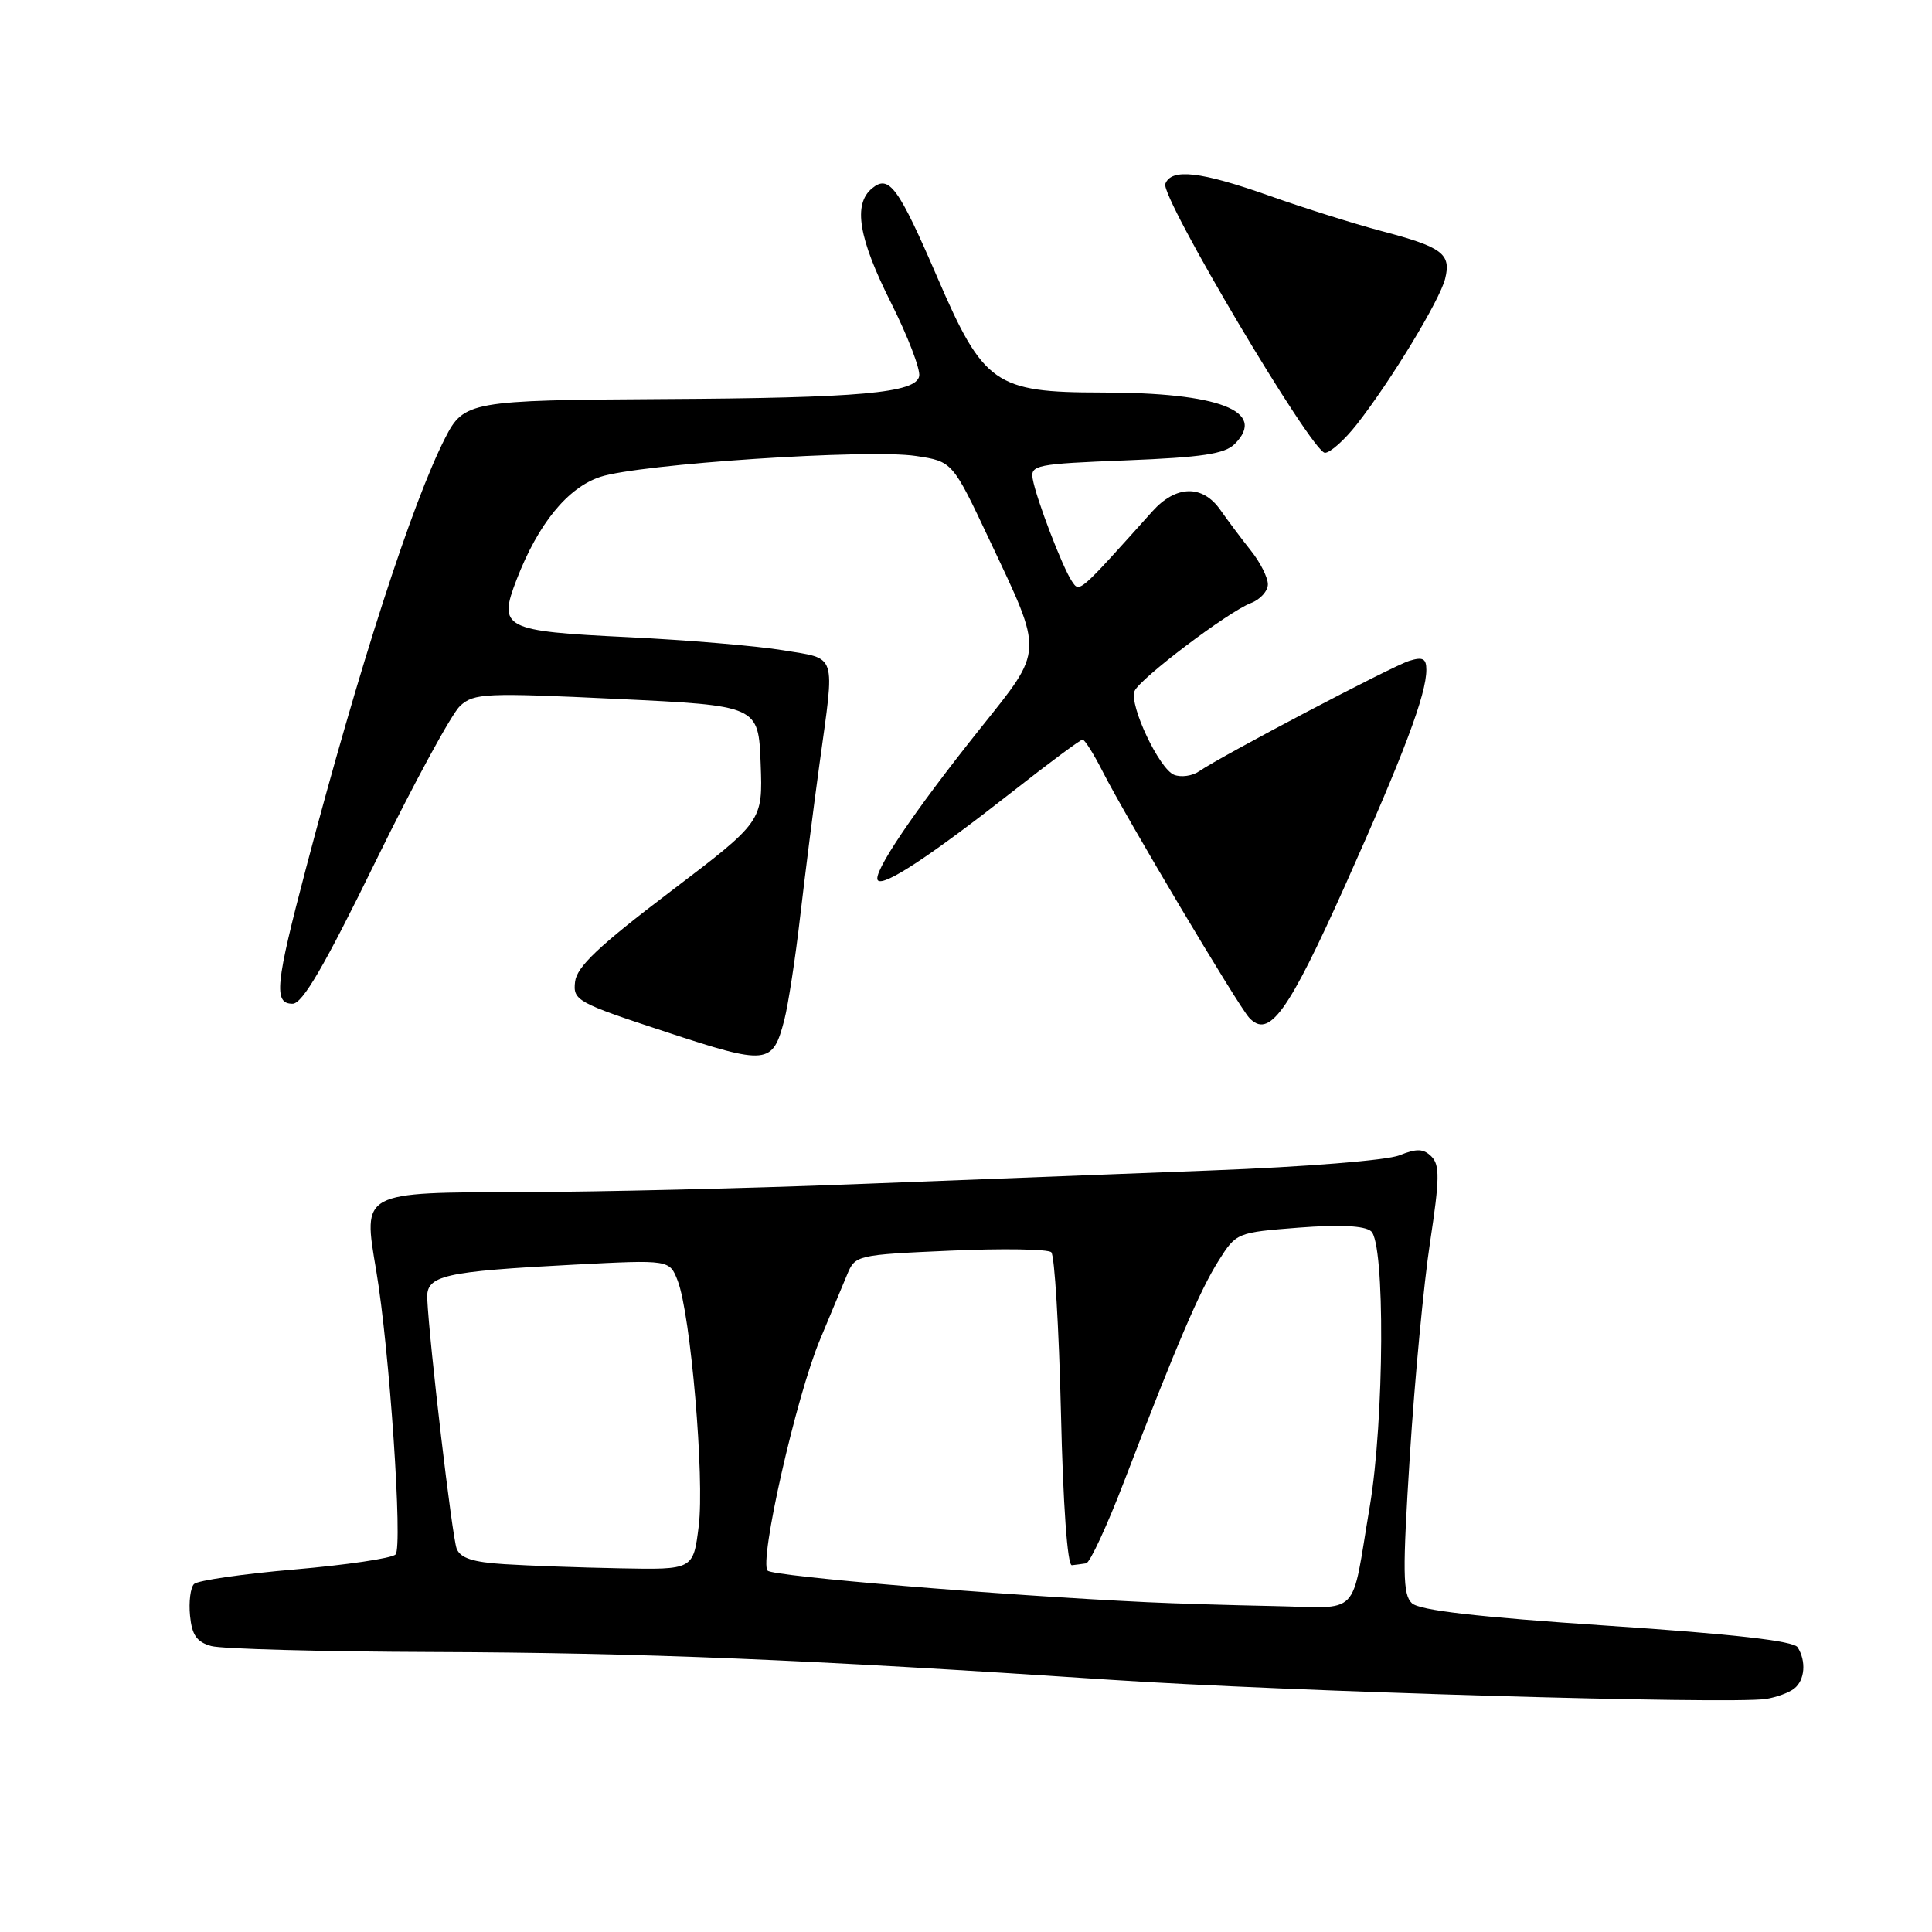 <?xml version="1.0" encoding="UTF-8" standalone="no"?>
<!DOCTYPE svg PUBLIC "-//W3C//DTD SVG 1.1//EN" "http://www.w3.org/Graphics/SVG/1.1/DTD/svg11.dtd" >
<svg xmlns="http://www.w3.org/2000/svg" xmlns:xlink="http://www.w3.org/1999/xlink" version="1.1" viewBox="0 0 256 256">
 <g >
 <path fill="currentColor"
d=" M 237.75 223.74 C 239.16 222.63 239.36 220.11 238.19 218.27 C 237.66 217.43 229.65 216.52 212.95 215.41 C 195.71 214.26 188.08 213.38 187.08 212.43 C 185.87 211.28 185.83 208.38 186.82 192.79 C 187.46 182.73 188.66 170.02 189.50 164.54 C 190.76 156.24 190.79 154.36 189.68 153.25 C 188.62 152.19 187.74 152.16 185.42 153.09 C 183.77 153.75 172.94 154.62 160.50 155.09 C 148.40 155.55 127.03 156.37 113.00 156.92 C 98.97 157.47 79.30 157.93 69.29 157.96 C 47.77 158.01 48.08 157.85 49.85 168.36 C 51.61 178.75 53.39 205.01 52.41 205.98 C 51.91 206.48 45.89 207.37 39.03 207.96 C 32.17 208.55 26.18 209.42 25.71 209.89 C 25.24 210.36 25.00 212.25 25.18 214.08 C 25.43 216.66 26.07 217.58 28.00 218.11 C 29.38 218.49 42.59 218.85 57.38 218.90 C 85.19 219.00 106.71 219.89 147.00 222.57 C 170.34 224.13 229.21 225.85 234.00 225.12 C 235.38 224.90 237.06 224.29 237.75 223.74 Z  M 103.93 135.13 C 104.44 133.14 105.39 127.00 106.02 121.50 C 106.66 116.00 107.81 106.87 108.59 101.22 C 110.64 86.29 110.99 87.37 103.75 86.16 C 100.31 85.59 91.10 84.81 83.27 84.43 C 66.69 83.63 65.96 83.26 68.46 76.78 C 71.32 69.39 75.20 64.63 79.54 63.19 C 84.72 61.48 115.11 59.46 121.36 60.42 C 126.21 61.15 126.21 61.15 131.13 71.59 C 138.31 86.79 138.35 85.93 129.91 96.50 C 121.01 107.65 115.50 115.83 116.33 116.66 C 117.15 117.48 123.34 113.39 134.22 104.85 C 139.02 101.08 143.17 98.00 143.45 98.00 C 143.73 98.00 144.93 99.91 146.12 102.25 C 149.20 108.32 164.04 133.24 165.52 134.85 C 168.15 137.69 170.66 134.22 178.25 117.29 C 186.01 99.95 189.00 92.02 189.00 88.75 C 189.00 87.26 188.53 87.01 186.75 87.56 C 184.47 88.26 161.86 100.15 158.89 102.20 C 158.00 102.82 156.51 103.03 155.58 102.67 C 153.62 101.92 149.61 93.45 150.33 91.58 C 150.95 89.98 162.73 81.06 165.75 79.91 C 166.99 79.44 168.00 78.32 168.00 77.42 C 168.00 76.52 166.99 74.51 165.75 72.96 C 164.51 71.40 162.69 68.97 161.70 67.56 C 159.34 64.20 155.83 64.27 152.70 67.75 C 142.85 78.73 143.06 78.55 142.02 77.00 C 140.76 75.12 137.30 66.07 136.84 63.46 C 136.52 61.62 137.28 61.47 149.22 61.00 C 159.31 60.60 162.28 60.15 163.61 58.83 C 167.94 54.48 161.55 52.01 145.94 52.01 C 131.85 52.00 130.31 50.92 124.20 36.75 C 119.02 24.75 117.80 23.09 115.55 24.96 C 113.01 27.06 113.76 31.56 118.06 40.11 C 120.29 44.55 121.97 48.93 121.80 49.84 C 121.37 52.07 114.00 52.74 87.87 52.88 C 62.29 53.03 61.46 53.18 58.98 58.05 C 54.62 66.59 47.61 88.25 40.56 115.00 C 36.48 130.48 36.23 133.00 38.77 133.00 C 40.08 133.00 42.96 128.06 49.76 114.16 C 54.83 103.80 59.88 94.51 60.98 93.52 C 62.82 91.85 64.33 91.78 81.73 92.61 C 100.50 93.50 100.50 93.50 100.79 101.17 C 101.08 108.84 101.08 108.84 88.79 118.17 C 79.34 125.35 76.43 128.10 76.20 130.09 C 75.91 132.56 76.43 132.85 88.20 136.72 C 101.71 141.17 102.38 141.10 103.93 135.13 Z  M 179.77 56.25 C 184.30 50.47 190.78 39.79 191.49 36.93 C 192.31 33.62 191.13 32.74 183.00 30.60 C 179.43 29.65 172.76 27.56 168.20 25.94 C 159.10 22.72 155.22 22.27 154.41 24.36 C 153.75 26.10 173.86 60.00 175.56 60.00 C 176.26 60.00 178.15 58.31 179.77 56.25 Z  M 152.00 212.30 C 132.35 211.37 102.48 208.88 101.72 208.12 C 100.54 206.94 105.49 185.06 108.66 177.50 C 110.04 174.20 111.66 170.32 112.25 168.89 C 113.32 166.31 113.52 166.27 125.92 165.72 C 132.84 165.41 138.86 165.51 139.30 165.93 C 139.74 166.35 140.31 175.88 140.58 187.10 C 140.86 199.44 141.44 207.46 142.03 207.40 C 142.56 207.34 143.42 207.23 143.92 207.15 C 144.43 207.07 146.70 202.16 148.97 196.25 C 155.85 178.31 158.99 170.97 161.47 167.05 C 163.81 163.34 163.89 163.31 172.08 162.67 C 177.54 162.25 180.79 162.41 181.67 163.14 C 183.55 164.70 183.43 188.17 181.50 199.62 C 178.96 214.61 180.49 213.03 168.73 212.81 C 163.10 212.70 155.57 212.47 152.00 212.30 Z  M 66.84 207.26 C 62.66 207.00 61.00 206.46 60.51 205.20 C 59.91 203.66 56.89 178.00 56.61 172.06 C 56.47 168.99 58.72 168.48 76.11 167.57 C 88.72 166.92 88.72 166.92 89.80 169.71 C 91.52 174.16 93.38 195.93 92.58 202.25 C 91.86 208.00 91.86 208.00 82.18 207.81 C 76.86 207.71 69.95 207.46 66.84 207.26 Z "/>
</g>
</svg>